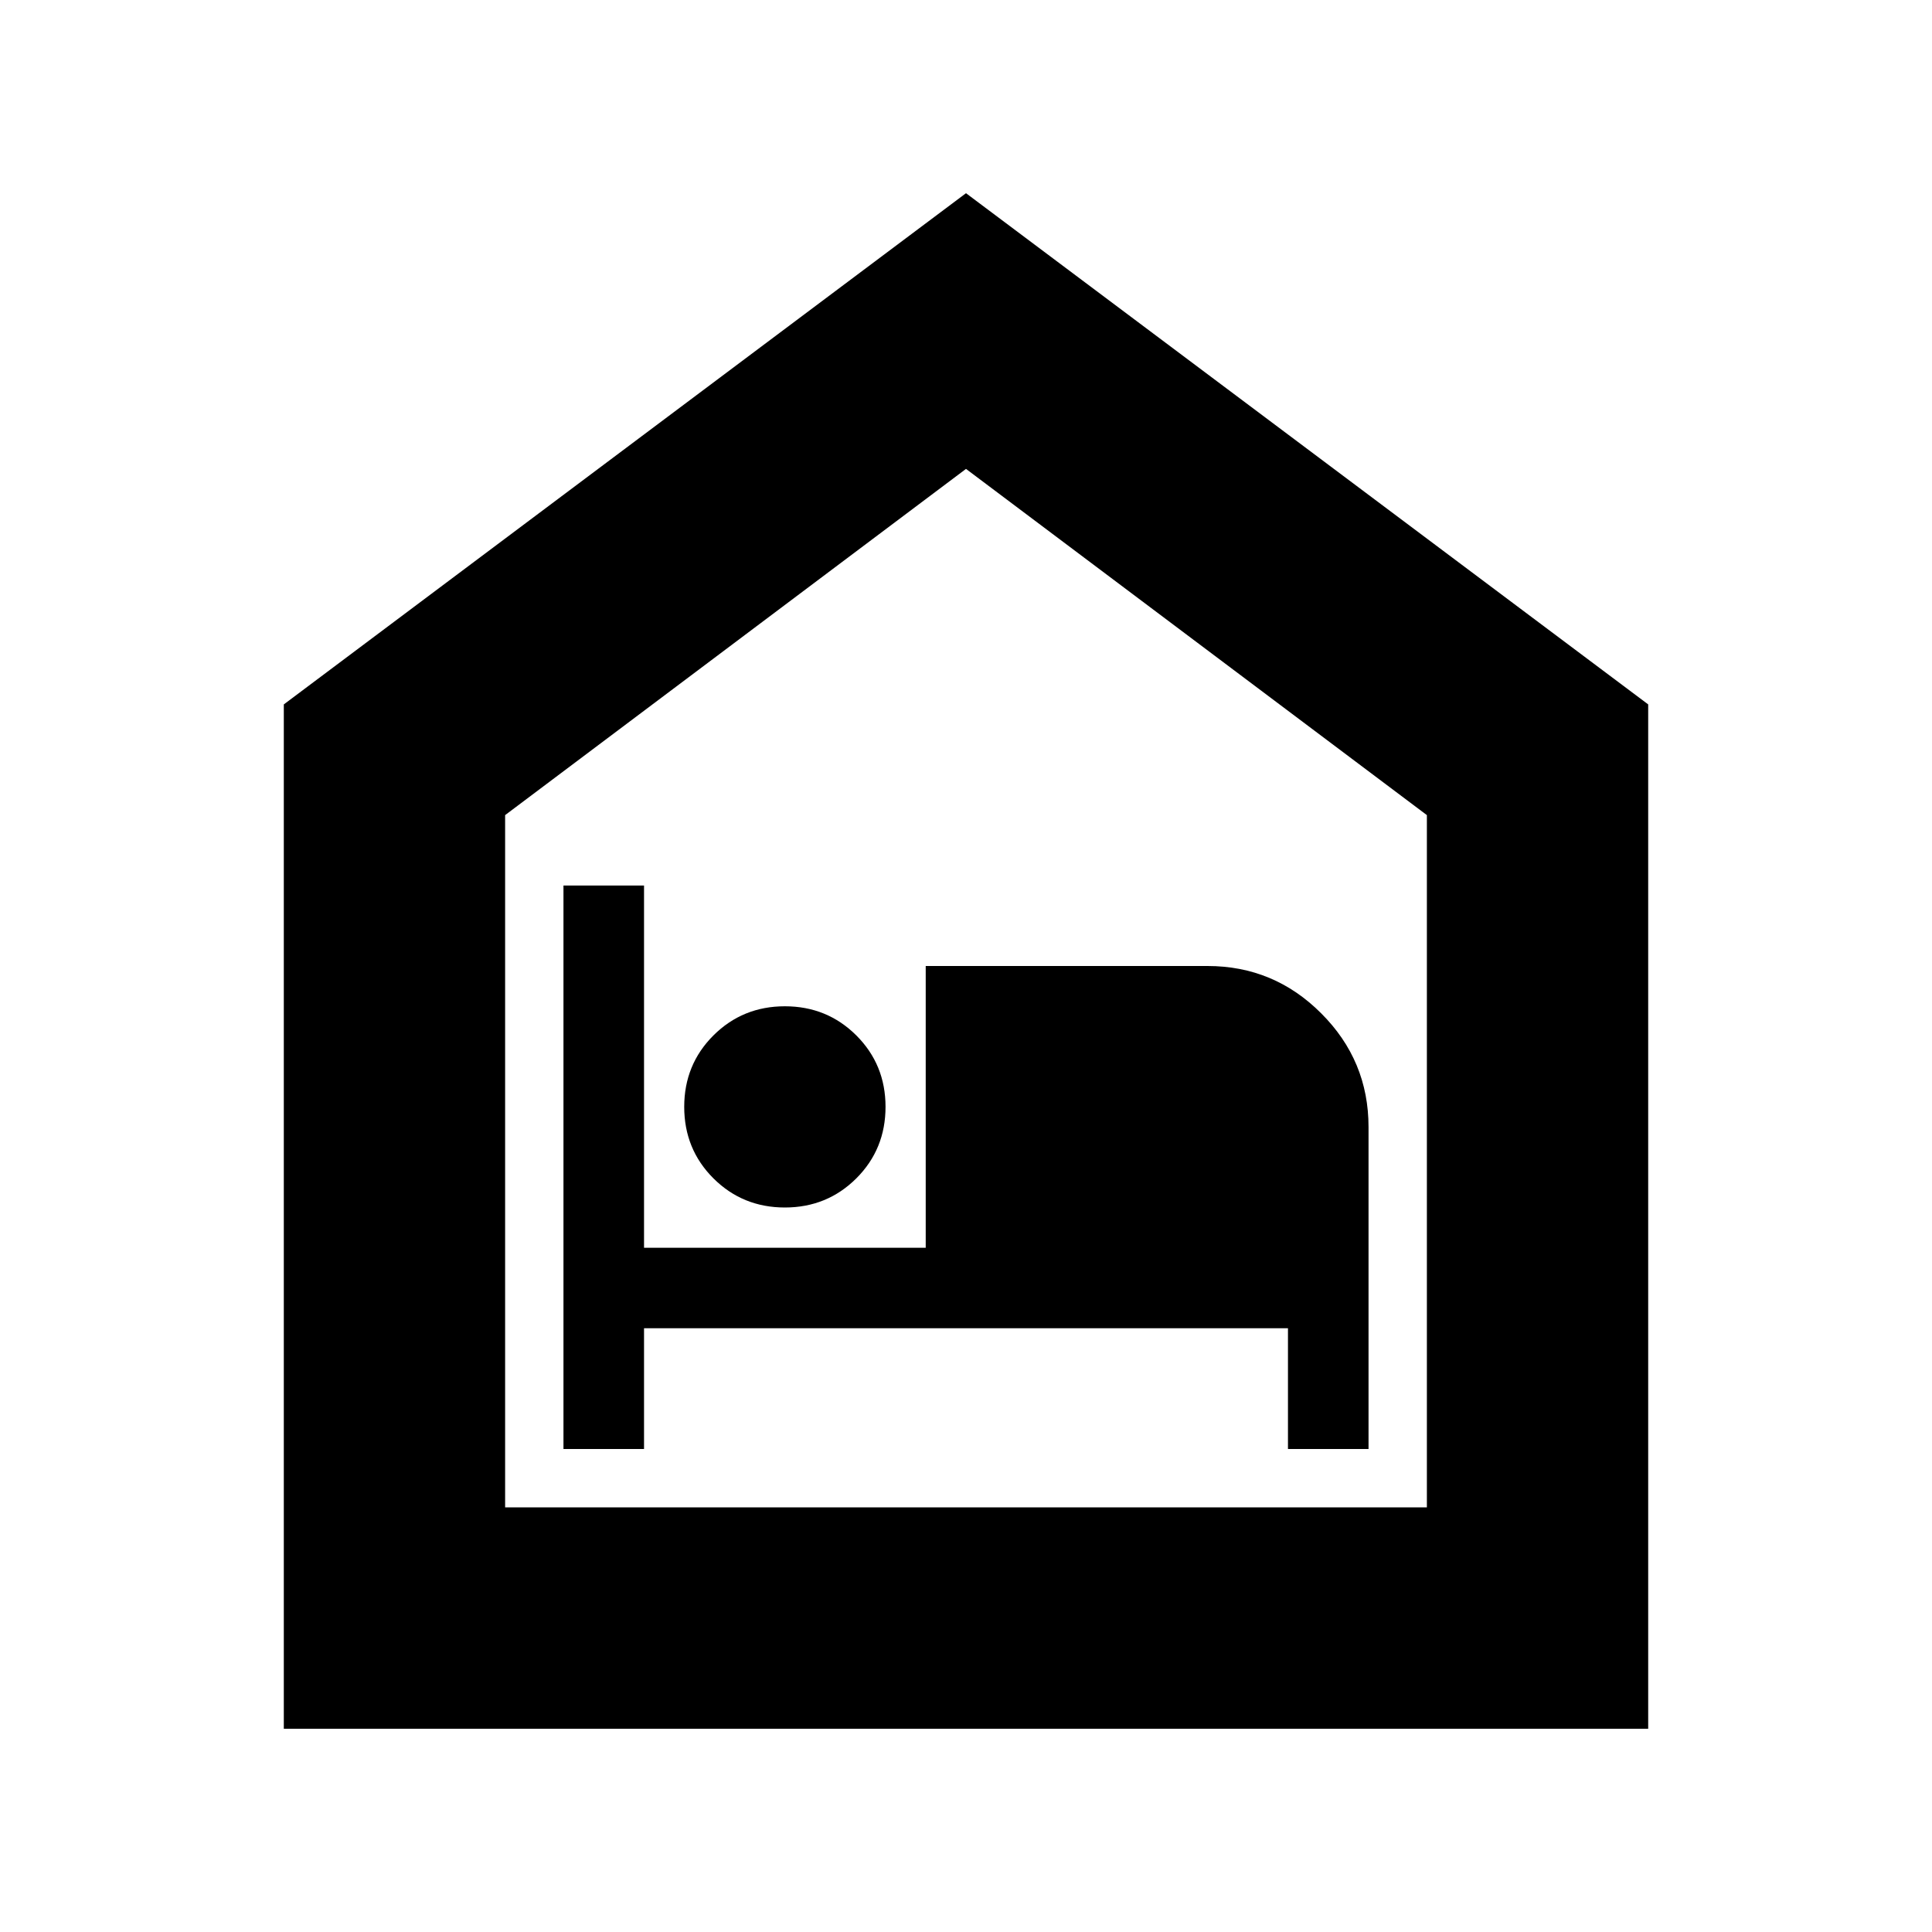 <svg xmlns="http://www.w3.org/2000/svg" height="20" width="20"><path d="M2.938 17.896V7.292L10 2l7.062 5.292v10.604Zm2.291-2.292h9.542V8.438L10 4.854 5.229 8.438ZM5.833 15h.834v-1.25h6.666V15h.834v-3.333q0-.688-.49-1.177Q13.188 10 12.5 10H9.583v2.917H6.667v-3.75h-.834Zm2.292-2.5q.437 0 .74-.302.302-.302.302-.74 0-.437-.302-.739-.303-.302-.74-.302t-.74.302q-.302.302-.302.739 0 .438.302.74.303.302.74.302Zm-2.896 3.104h9.542-9.542Z"/></svg>